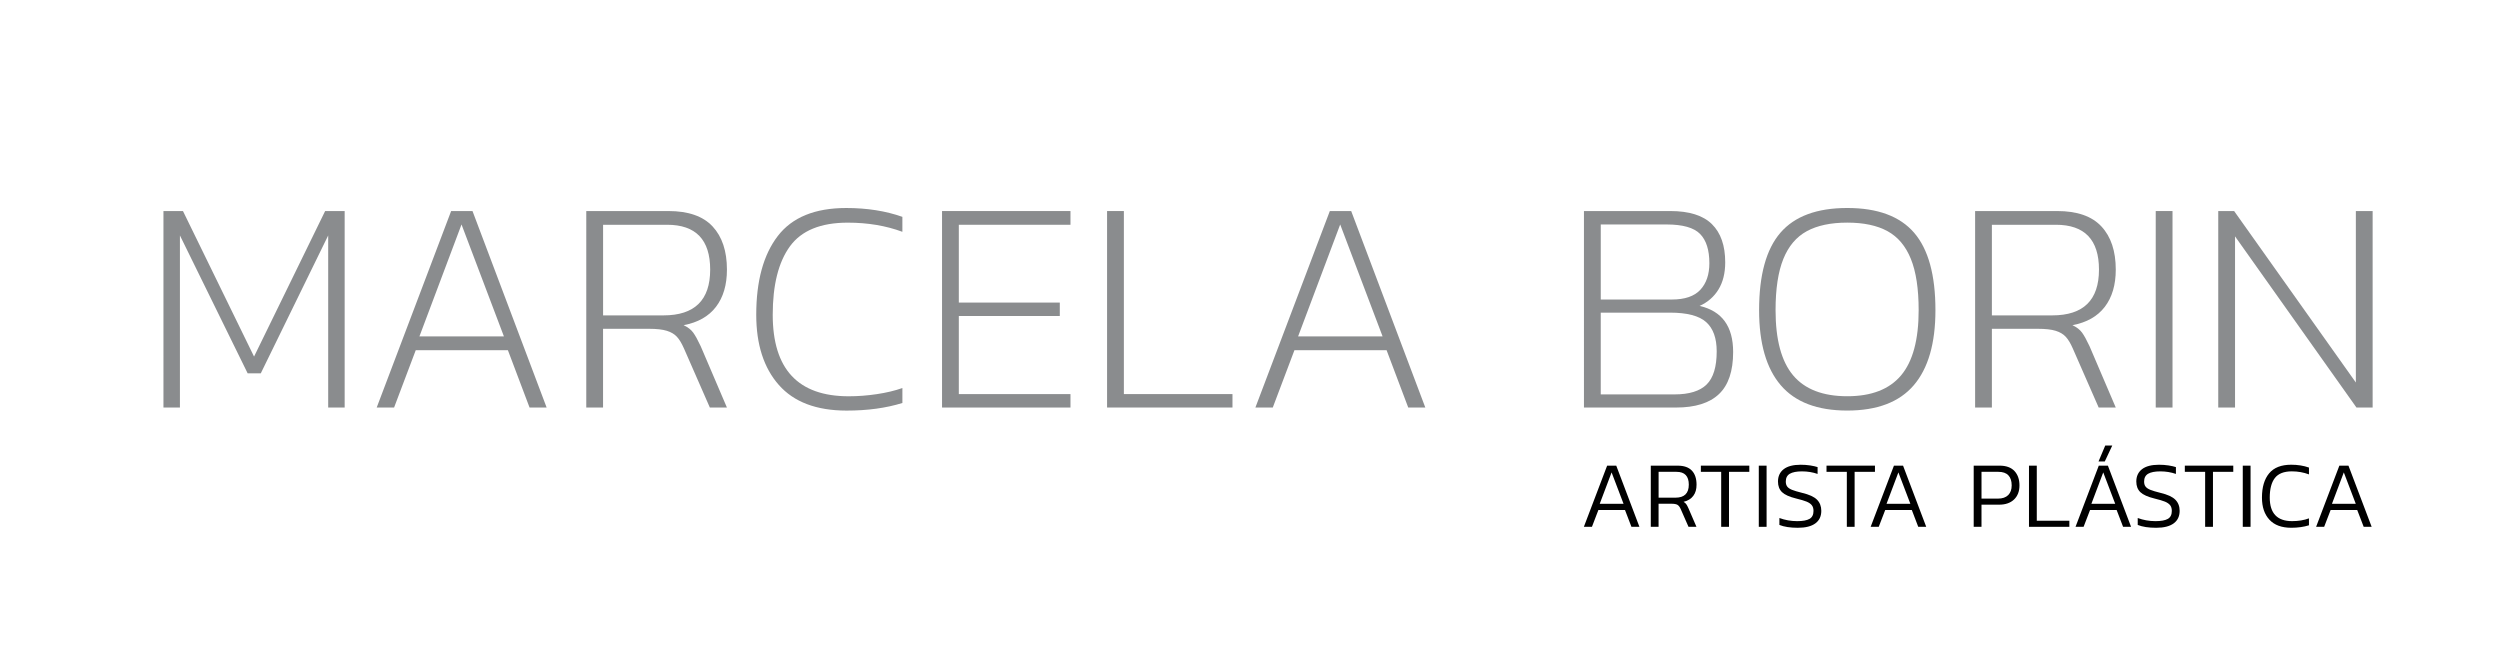 <?xml version="1.0" encoding="utf-8"?>
<!-- Generator: Adobe Illustrator 16.0.0, SVG Export Plug-In . SVG Version: 6.00 Build 0)  -->
<!DOCTYPE svg PUBLIC "-//W3C//DTD SVG 1.1//EN" "http://www.w3.org/Graphics/SVG/1.1/DTD/svg11.dtd">
<svg version="1.1" id="Layer_1" xmlns="http://www.w3.org/2000/svg" xmlns:xlink="http://www.w3.org/1999/xlink" x="0px" y="0px"
	 width="176.991px" height="46.498px" viewBox="0 0 176.991 46.498" enable-background="new 0 0 176.991 46.498"
	 xml:space="preserve">
<g>
	<path fill="#8A8C8E" d="M11.571,14.941h1.382l5.033,10.303l5.033-10.303h1.382v13.911h-1.166V16.668l-4.773,9.763h-0.929
		l-4.795-9.763v12.183h-1.166V14.941z"/>
	<path fill="#8A8C8E" d="M31.939,14.941h1.512L38.7,28.852h-1.209l-1.534-4.061h-6.523L27.9,28.852h-1.231L31.939,14.941z
		 M35.676,23.818l-3.002-7.927l-2.981,7.927H35.676z"/>
	<path fill="#8A8C8E" d="M41.508,14.941h5.81c1.411,0,2.455,0.363,3.132,1.091c0.676,0.727,1.015,1.746,1.015,3.056
		c0,1.08-0.259,1.959-0.777,2.636s-1.282,1.109-2.29,1.296c0.302,0.145,0.529,0.32,0.68,0.529s0.327,0.529,0.529,0.961l1.857,4.342
		h-1.209l-1.836-4.191c-0.159-0.359-0.324-0.634-0.497-0.82c-0.173-0.188-0.411-0.328-0.713-0.422
		c-0.303-0.094-0.72-0.141-1.253-0.141h-3.262v5.574h-1.188V14.941z M46.973,22.328c2.204,0,3.305-1.08,3.305-3.24
		c0-2.116-1.016-3.175-3.046-3.175h-4.536v6.415H46.973z"/>
	<path fill="#8A8C8E" d="M55.137,27.252c-1.065-1.208-1.598-2.865-1.598-4.967c0-2.391,0.507-4.248,1.523-5.573
		c1.015-1.324,2.631-1.986,4.849-1.986c1.469,0,2.793,0.208,3.974,0.626v1.059c-1.166-0.433-2.455-0.648-3.866-0.648
		c-1.915,0-3.28,0.559-4.093,1.674c-0.814,1.116-1.22,2.732-1.22,4.85c0,3.845,1.793,5.768,5.378,5.768
		c0.662,0,1.329-0.051,1.998-0.152c0.67-0.1,1.271-0.244,1.804-0.432v1.059c-1.152,0.359-2.47,0.539-3.953,0.539
		C57.801,29.066,56.203,28.463,55.137,27.252z"/>
	<path fill="#8A8C8E" d="M66.693,14.941h9.093v0.972h-7.905v5.508h7.149v0.95h-7.149v5.53h7.905v0.951h-9.093V14.941z"/>
	<path fill="#8A8C8E" d="M78.378,14.941h1.188V27.9h7.689v0.951h-8.878V14.941z"/>
	<path fill="#8A8C8E" d="M94.147,14.941h1.512l5.248,13.911h-1.209l-1.533-4.061h-6.523l-1.534,4.061h-1.231L94.147,14.941z
		 M97.883,23.818l-3.002-7.927L91.9,23.818H97.883z"/>
	<path fill="#8A8C8E" d="M112.139,14.941h6.113c1.339,0,2.321,0.31,2.947,0.929c0.627,0.619,0.94,1.52,0.94,2.7
		c0,0.763-0.159,1.403-0.476,1.922s-0.764,0.907-1.339,1.167c1.584,0.359,2.376,1.447,2.376,3.261c0,1.354-0.335,2.348-1.005,2.981
		c-0.669,0.635-1.681,0.951-3.034,0.951h-6.523V14.941z M118.36,21.205c0.922,0,1.595-0.23,2.02-0.691
		c0.425-0.46,0.637-1.087,0.637-1.879c0-0.936-0.219-1.627-0.658-2.073s-1.228-0.67-2.365-0.67h-4.666v5.313H118.36z
		 M118.554,27.922c1.037,0,1.793-0.234,2.269-0.701c0.475-0.469,0.713-1.25,0.713-2.344c0-0.936-0.249-1.627-0.746-2.073
		c-0.496-0.446-1.35-0.67-2.56-0.67h-4.903v5.789H118.554z"/>
	<path fill="#8A8C8E" d="M126.071,27.273c-1.022-1.194-1.533-2.965-1.533-5.313c0-2.491,0.504-4.319,1.512-5.486
		c1.008-1.166,2.584-1.749,4.73-1.749c2.146,0,3.722,0.583,4.73,1.749c1.008,1.167,1.512,2.995,1.512,5.486
		c0,2.348-0.512,4.119-1.533,5.313c-1.023,1.195-2.593,1.793-4.709,1.793C128.663,29.066,127.093,28.469,126.071,27.273z
		 M134.592,26.572c0.828-0.986,1.242-2.524,1.242-4.612c0-1.512-0.184-2.722-0.551-3.629s-0.918-1.562-1.653-1.965
		c-0.734-0.403-1.685-0.605-2.851-0.605c-1.167,0-2.121,0.202-2.862,0.605s-1.296,1.058-1.663,1.965s-0.551,2.117-0.551,3.629
		c0,2.088,0.414,3.626,1.242,4.612c0.828,0.986,2.105,1.48,3.834,1.48C132.493,28.053,133.764,27.559,134.592,26.572z"/>
	<path fill="#8A8C8E" d="M139.831,14.941h5.81c1.411,0,2.455,0.363,3.132,1.091c0.677,0.727,1.016,1.746,1.016,3.056
		c0,1.08-0.26,1.959-0.777,2.636c-0.519,0.677-1.282,1.109-2.29,1.296c0.303,0.145,0.529,0.32,0.681,0.529s0.327,0.529,0.529,0.961
		l1.857,4.342h-1.21l-1.836-4.191c-0.158-0.359-0.323-0.634-0.497-0.82c-0.172-0.188-0.41-0.328-0.712-0.422
		c-0.303-0.094-0.721-0.141-1.253-0.141h-3.262v5.574h-1.188V14.941z M145.294,22.328c2.204,0,3.306-1.08,3.306-3.24
		c0-2.116-1.016-3.175-3.046-3.175h-4.536v6.415H145.294z"/>
	<path fill="#8A8C8E" d="M152.618,14.941h1.188v13.911h-1.188V14.941z"/>
	<path fill="#8A8C8E" d="M157.045,14.941h1.123l8.618,12.139V14.941h1.188v13.911h-1.145l-8.597-12.118v12.118h-1.188V14.941z"/>
</g>
<g>
	<path d="M112.704,37.297h-0.572l1.647-4.33h0.646l1.64,4.33H115.5l-0.456-1.19h-1.884L112.704,37.297z M113.254,35.669h1.688
		l-0.847-2.225L113.254,35.669z"/>
	<path d="M119.877,35.107c-0.157,0.21-0.385,0.349-0.686,0.421c0.085,0.05,0.149,0.105,0.194,0.172
		c0.045,0.063,0.097,0.163,0.155,0.293l0.563,1.304h-0.563l-0.552-1.257c-0.063-0.144-0.138-0.243-0.225-0.297
		c-0.088-0.053-0.23-0.08-0.427-0.08h-0.915v1.634h-0.551v-4.33h1.902c0.452,0,0.788,0.118,1.009,0.354
		c0.219,0.233,0.328,0.564,0.328,0.991C120.112,34.633,120.035,34.9,119.877,35.107z M119.561,34.312
		c0-0.605-0.289-0.908-0.868-0.908h-1.27v1.829h1.197C119.247,35.233,119.561,34.925,119.561,34.312z"/>
	<path d="M122.406,37.297h-0.552v-3.893h-1.439v-0.438h3.43v0.438h-1.438V37.297z"/>
	<path d="M124.516,32.967h0.552v4.33h-0.552V32.967z"/>
	<path d="M128.52,37.054c-0.28,0.206-0.693,0.311-1.24,0.311c-0.537,0-0.973-0.067-1.305-0.201v-0.491
		c0.395,0.146,0.814,0.222,1.258,0.222c0.399,0,0.691-0.054,0.877-0.162c0.187-0.107,0.279-0.295,0.279-0.563
		c0-0.165-0.038-0.299-0.118-0.4c-0.077-0.101-0.2-0.186-0.37-0.257c-0.167-0.067-0.412-0.141-0.735-0.219
		c-0.475-0.116-0.809-0.266-1.002-0.449c-0.192-0.185-0.289-0.435-0.289-0.754c0-0.376,0.136-0.667,0.407-0.877
		c0.271-0.208,0.67-0.312,1.2-0.312c0.232,0,0.457,0.016,0.676,0.049c0.217,0.035,0.39,0.074,0.521,0.118v0.483
		c-0.341-0.119-0.71-0.181-1.109-0.181c-0.381,0-0.666,0.058-0.857,0.168c-0.19,0.112-0.285,0.297-0.285,0.551
		c0,0.148,0.034,0.267,0.101,0.356c0.066,0.089,0.18,0.168,0.339,0.232c0.16,0.064,0.396,0.135,0.71,0.213
		c0.506,0.12,0.86,0.281,1.062,0.487c0.201,0.204,0.302,0.466,0.302,0.79C128.94,36.553,128.8,36.85,128.52,37.054z"/>
	<path d="M131.3,37.297h-0.551v-3.893h-1.439v-0.438h3.43v0.438H131.3V37.297z"/>
	<path d="M133.008,37.297h-0.572l1.648-4.33h0.646l1.64,4.33h-0.565l-0.455-1.19h-1.884L133.008,37.297z M133.559,35.669h1.688
		l-0.848-2.225L133.559,35.669z"/>
	<path d="M142.586,35.364c-0.258,0.244-0.609,0.365-1.053,0.365h-1.25v1.567h-0.552v-4.33h1.828c0.467,0,0.818,0.127,1.057,0.38
		c0.236,0.254,0.355,0.592,0.355,1.019C142.972,34.786,142.842,35.119,142.586,35.364z M142.173,35.051
		c0.165-0.166,0.247-0.395,0.247-0.686c0-0.311-0.077-0.546-0.235-0.714c-0.156-0.166-0.391-0.247-0.704-0.247h-1.197V35.3h1.162
		C141.764,35.3,142.006,35.216,142.173,35.051z"/>
	<path d="M146.503,36.866v0.431h-2.858v-4.33h0.552v3.899H146.503z"/>
	<path d="M147.511,37.297h-0.571l1.646-4.33h0.646l1.64,4.33h-0.565l-0.456-1.19h-1.883L147.511,37.297z M148.062,35.669h1.688
		l-0.848-2.225L148.062,35.669z M149.044,31.541h0.497l-0.531,1.131h-0.443L149.044,31.541z"/>
	<path d="M153.888,37.054c-0.28,0.206-0.693,0.311-1.24,0.311c-0.538,0-0.973-0.067-1.305-0.201v-0.491
		c0.395,0.146,0.813,0.222,1.258,0.222c0.398,0,0.69-0.054,0.877-0.162c0.186-0.107,0.279-0.295,0.279-0.563
		c0-0.165-0.039-0.299-0.116-0.4c-0.081-0.101-0.202-0.186-0.371-0.257c-0.168-0.067-0.414-0.141-0.737-0.219
		c-0.475-0.116-0.809-0.266-1.001-0.449c-0.192-0.185-0.289-0.435-0.289-0.754c0-0.376,0.137-0.667,0.407-0.877
		c0.271-0.208,0.671-0.312,1.199-0.312c0.234,0,0.459,0.016,0.677,0.049c0.218,0.035,0.391,0.074,0.521,0.118v0.483
		c-0.341-0.119-0.71-0.181-1.109-0.181c-0.381,0-0.668,0.058-0.857,0.168c-0.19,0.112-0.285,0.297-0.285,0.551
		c0,0.148,0.032,0.267,0.101,0.356c0.066,0.089,0.181,0.168,0.341,0.232c0.157,0.064,0.394,0.135,0.708,0.213
		c0.506,0.12,0.86,0.281,1.062,0.487c0.202,0.204,0.304,0.466,0.304,0.79C154.309,36.553,154.168,36.85,153.888,37.054z"/>
	<path d="M156.669,37.297h-0.553v-3.893h-1.438v-0.438h3.43v0.438h-1.438V37.297z"/>
	<path d="M158.78,32.967h0.551v4.33h-0.551V32.967z"/>
	<path d="M163.466,36.698v0.491c-0.377,0.117-0.793,0.175-1.249,0.175c-0.682,0-1.199-0.189-1.551-0.572
		c-0.353-0.381-0.528-0.901-0.528-1.566c0-0.734,0.169-1.306,0.508-1.715c0.338-0.407,0.859-0.61,1.563-0.61
		c0.462,0,0.88,0.066,1.257,0.201v0.483c-0.382-0.143-0.784-0.215-1.21-0.215c-0.562,0-0.962,0.158-1.204,0.471
		c-0.241,0.313-0.362,0.776-0.362,1.385c0,1.111,0.526,1.668,1.579,1.668C162.722,36.894,163.121,36.828,163.466,36.698z"/>
	<path d="M164.542,37.297h-0.57l1.646-4.33h0.645l1.642,4.33h-0.564l-0.458-1.19H165L164.542,37.297z M165.094,35.669h1.687
		l-0.847-2.225L165.094,35.669z"/>
</g>
</svg>
